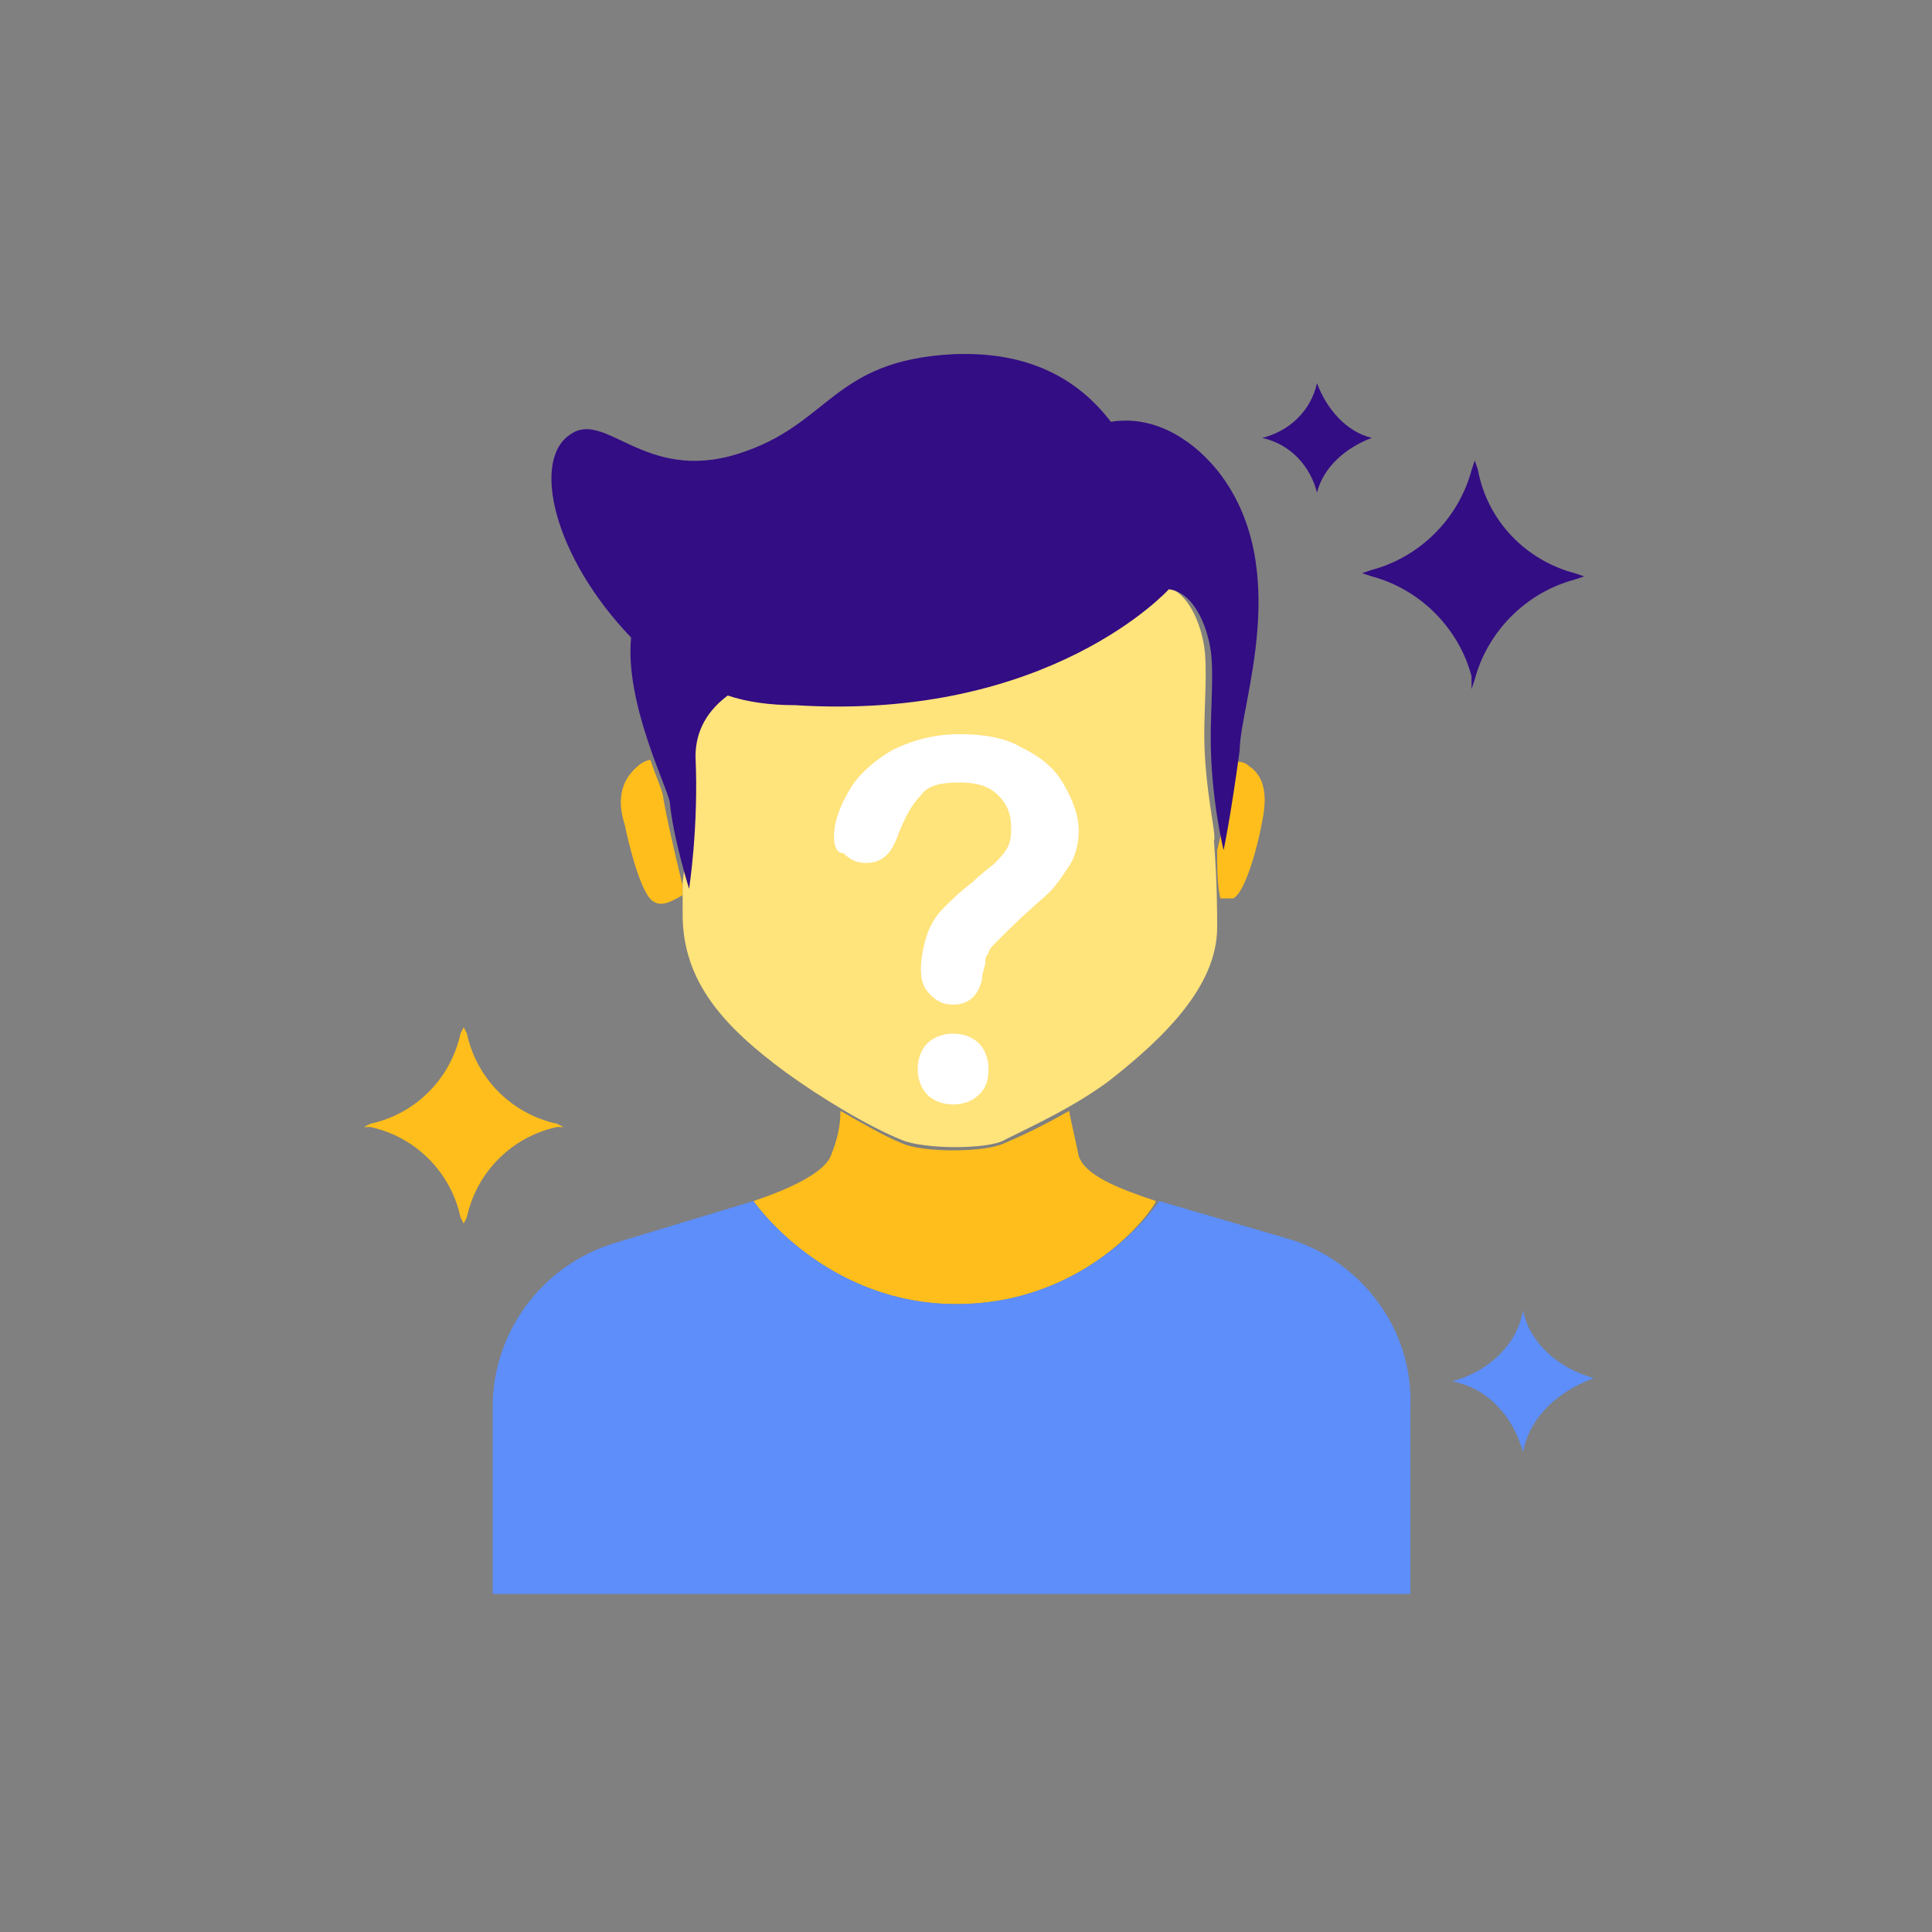 <?xml version="1.0" encoding="utf-8"?>
<!-- Generator: Adobe Illustrator 22.1.0, SVG Export Plug-In . SVG Version: 6.00 Build 0)  -->
<svg version="1.1" id="图层_1" xmlns="http://www.w3.org/2000/svg" xmlns:xlink="http://www.w3.org/1999/xlink" x="0px" y="0px"
	 viewBox="0 0 60 60" style="enable-background:new 0 0 60 60;" xml:space="preserve">
<rect x="0" y="0" width="60" height="60" fill="#808080" stroke="none"/>
<style type="text/css">
	.st0{fill:#330D84;}
	.st1{fill:#FFBE1B;}
	.st2{fill:#5D8EF9;}
	.st3{fill:url(#SVGID_1_);}
	.st4{fill:url(#SVGID_2_);}
	.st5{fill:url(#SVGID_3_);}
	.st6{fill:url(#SVGID_4_);}
	.st7{fill:url(#SVGID_5_);}
	.st8{fill:url(#SVGID_6_);}
	.st9{fill:#FFE37B;}
	.st10{fill:#FFFFFF;}
</style>
<g>
	<path class="st0" d="M48.9,17.8l0.3,0.1l-0.3,0.1c-1.5,0.4-2.7,1.6-3.1,3.1l-0.1,0.3L45.7,21c-0.4-1.5-1.6-2.7-3.1-3.1l-0.3-0.1
		l0.3-0.1c1.5-0.4,2.7-1.6,3.1-3.1l0.1-0.3l0.1,0.3C46.2,16.2,47.4,17.4,48.9,17.8L48.9,17.8z"/>
	<path class="st0" d="M42.6,13.6l0.1,0L42.6,13.6c-0.8,0.3-1.5,0.9-1.7,1.7l0,0.1l0-0.1c-0.2-0.8-0.8-1.5-1.7-1.7l-0.1,0l0.1,0
		c0.8-0.2,1.5-0.8,1.7-1.7l0-0.1l0,0.1C41.2,12.7,41.8,13.4,42.6,13.6L42.6,13.6z"/>
	<path class="st1" d="M17.3,34.9l0.2,0.1L17.3,35c-1.4,0.3-2.5,1.4-2.8,2.8l-0.1,0.2l-0.1-0.2c-0.3-1.4-1.4-2.5-2.8-2.8L11.3,35
		l0.2-0.1c1.4-0.3,2.5-1.4,2.8-2.8l0.1-0.2l0.1,0.2C14.8,33.5,15.9,34.6,17.3,34.9L17.3,34.9z"/>
	<path class="st2" d="M49.5,42.8l0.2,0L49.5,42.8c-1.1,0.4-2,1.2-2.2,2.3l0,0.2l0-0.2c-0.3-1.1-1.1-2-2.2-2.2l-0.2,0l0.2,0
		c1.1-0.3,2-1.1,2.2-2.2l0-0.2l0,0.2C47.5,41.7,48.4,42.5,49.5,42.8L49.5,42.8z"/>
	<linearGradient id="SVGID_1_" gradientUnits="userSpaceOnUse" x1="37.635" y1="25.334" x2="37.635" y2="25.333">
		<stop  offset="0" style="stop-color:#FFE37B"/>
		<stop  offset="1" style="stop-color:#FFBE1B"/>
	</linearGradient>
	<path class="st3" d="M37.6,25.3C37.6,25.3,37.6,25.3,37.6,25.3C37.6,25.3,37.6,25.3,37.6,25.3z"/>
	<path class="st1" d="M38.8,23.8c-0.1-0.1-0.3-0.2-0.5-0.1c-0.3,2-0.5,2.7-0.5,2.7s0,0,0-0.1c0,0.6,0,1.2,0.1,1.6c0.1,0,0.3,0,0.4,0
		c0.4-0.2,0.8-1.8,0.9-2.4C39.3,25,39.4,24.2,38.8,23.8z"/>
	<linearGradient id="SVGID_2_" gradientUnits="userSpaceOnUse" x1="37.662" y1="25.491" x2="37.662" y2="25.483">
		<stop  offset="0" style="stop-color:#FFE37B"/>
		<stop  offset="1" style="stop-color:#FFBE1B"/>
	</linearGradient>
	<path class="st4" d="M37.7,25.5C37.7,25.5,37.7,25.5,37.7,25.5C37.7,25.5,37.7,25.5,37.7,25.5z"/>
	<linearGradient id="SVGID_3_" gradientUnits="userSpaceOnUse" x1="37.581" y1="25.002" x2="37.581" y2="24.987">
		<stop  offset="0" style="stop-color:#FFE37B"/>
		<stop  offset="1" style="stop-color:#FFBE1B"/>
	</linearGradient>
	<path class="st5" d="M37.6,25C37.6,25,37.6,25,37.6,25C37.6,25,37.6,25,37.6,25z"/>
	<linearGradient id="SVGID_4_" gradientUnits="userSpaceOnUse" x1="37.488" y1="24.226" x2="37.488" y2="24.209">
		<stop  offset="0" style="stop-color:#FFE37B"/>
		<stop  offset="1" style="stop-color:#FFBE1B"/>
	</linearGradient>
	<path class="st6" d="M37.5,24.2C37.5,24.2,37.5,24.2,37.5,24.2C37.5,24.2,37.5,24.2,37.5,24.2z"/>
	<linearGradient id="SVGID_5_" gradientUnits="userSpaceOnUse" x1="37.508" y1="24.432" x2="37.508" y2="24.408">
		<stop  offset="0" style="stop-color:#FFE37B"/>
		<stop  offset="1" style="stop-color:#FFBE1B"/>
	</linearGradient>
	<path class="st7" d="M37.5,24.4C37.5,24.4,37.5,24.4,37.5,24.4C37.5,24.4,37.5,24.4,37.5,24.4z"/>
	<linearGradient id="SVGID_6_" gradientUnits="userSpaceOnUse" x1="37.556" y1="24.817" x2="37.556" y2="24.811">
		<stop  offset="0" style="stop-color:#FFE37B"/>
		<stop  offset="1" style="stop-color:#FFBE1B"/>
	</linearGradient>
	<path class="st8" d="M37.6,24.8C37.6,24.8,37.6,24.8,37.6,24.8C37.6,24.8,37.6,24.8,37.6,24.8z"/>
	<path class="st1" d="M21.2,27.5c0,0-0.4-1.6-0.6-2.7c0-0.2-0.2-0.6-0.4-1.2c-0.1,0-0.3,0.1-0.4,0.2c-0.6,0.5-0.6,1.2-0.4,1.8
		c0.1,0.5,0.5,2.2,0.9,2.4c0.3,0.2,0.7-0.1,0.9-0.2C21.2,27.6,21.2,27.6,21.2,27.5c0-0.1,0-0.3,0.1-0.5v0
		C21.3,27.4,21.2,27.5,21.2,27.5z"/>
	<path class="st1" d="M33.5,35.9c-0.1-0.5-0.2-0.9-0.3-1.4c-0.7,0.4-1.3,0.7-2,1c-0.6,0.3-2.6,0.3-3.2,0c-0.5-0.2-1.2-0.6-1.9-1
		c0,0.5-0.1,0.9-0.3,1.4c-0.2,0.5-1.2,1-2.4,1.4c0.2,0.3,2.4,3.2,6.3,3.2c4,0,6.1-2.9,6.2-3.2C34.7,36.9,33.7,36.5,33.5,35.9z"/>
	<path class="st9" d="M37.4,22.8c0-0.9,0.1-2,0-2.7c-0.1-0.7-0.5-1.8-1.3-1.9c0,0-3.7,4.1-11.6,3.6c-0.8-0.1-1.5-0.2-2.1-0.3
		c-0.8,0.6-1,1.3-1,1.9c0.1,2-0.2,3.9-0.2,4.1c0,0.3,0,0.7,0,0.9c0,2.1,1.3,3.5,3.2,4.9c1.1,0.8,2.6,1.7,3.6,2.1
		c0.7,0.3,2.7,0.3,3.2,0c1-0.5,2.1-1,3.2-1.8c1.8-1.4,3.4-3,3.4-4.8c0-0.4,0-1.4-0.1-2.7C37.8,26,37.4,24.5,37.4,22.8z"/>
	<path class="st0" d="M37.8,14.6c-0.9-1.1-2.1-1.7-3.3-1.5c-1-1.3-2.5-2.2-4.9-2.1c-3.8,0.2-3.8,2.2-6.7,3.1
		c-2.9,0.9-4.1-1.4-5.2-0.6c-1.2,0.8-0.5,3.8,1.9,6.3c-0.2,2,1.1,4.6,1.2,5.1c0.1,1.1,0.6,2.7,0.6,2.7s0.3-1.9,0.2-4.1
		c0-0.6,0.2-1.3,1-1.9c0.6,0.2,1.3,0.3,2.1,0.3c7.9,0.5,11.6-3.6,11.6-3.6c0.8,0.1,1.2,1.2,1.3,1.9c0.1,0.7,0,1.8,0,2.7
		c0,1.9,0.4,3.5,0.4,3.5s0.2-0.9,0.5-3.1C38.5,21.9,40.2,17.6,37.8,14.6z"/>
	<path class="st2" d="M40.1,38.5L36,37.3c0,0-2.1,3.2-6.3,3.2c-4.1,0-6.3-3.2-6.3-3.2l-4.3,1.3c-2.3,0.7-3.8,2.8-3.8,5.1v5.8h28.5
		v-5.8C43.9,41.3,42.3,39.2,40.1,38.5L40.1,38.5z"/>
	<path class="st10" d="M25.9,26c0-0.5,0.2-1,0.5-1.5c0.3-0.5,0.8-0.9,1.3-1.2c0.6-0.3,1.3-0.5,2.1-0.5c0.7,0,1.4,0.1,1.9,0.4
		c0.6,0.3,1,0.6,1.3,1.1c0.3,0.5,0.5,1,0.5,1.5c0,0.4-0.1,0.8-0.3,1.1c-0.2,0.3-0.4,0.6-0.6,0.8c-0.2,0.2-0.7,0.6-1.3,1.2
		c-0.2,0.2-0.3,0.3-0.4,0.4c-0.1,0.1-0.2,0.2-0.2,0.3c-0.1,0.1-0.1,0.2-0.1,0.3c0,0.1-0.1,0.3-0.1,0.5c-0.1,0.5-0.4,0.8-0.9,0.8
		c-0.3,0-0.5-0.1-0.7-0.3c-0.2-0.2-0.3-0.4-0.3-0.8c0-0.4,0.1-0.8,0.2-1.1c0.1-0.3,0.3-0.6,0.5-0.8c0.2-0.2,0.5-0.5,0.9-0.8
		c0.3-0.3,0.6-0.5,0.7-0.6c0.1-0.1,0.3-0.3,0.4-0.5c0.1-0.2,0.1-0.4,0.1-0.6c0-0.4-0.1-0.7-0.4-1c-0.3-0.3-0.7-0.4-1.2-0.4
		c-0.6,0-1,0.1-1.2,0.4c-0.3,0.3-0.5,0.7-0.7,1.2c-0.2,0.6-0.5,0.9-1,0.9c-0.3,0-0.5-0.1-0.7-0.3C26,26.5,25.9,26.3,25.9,26z
		 M29.6,34.3c-0.3,0-0.6-0.1-0.8-0.3c-0.2-0.2-0.3-0.5-0.3-0.8c0-0.3,0.1-0.6,0.3-0.8c0.2-0.2,0.5-0.3,0.8-0.3
		c0.3,0,0.6,0.1,0.8,0.3c0.2,0.2,0.3,0.5,0.3,0.8c0,0.4-0.1,0.6-0.3,0.8S29.9,34.3,29.6,34.3z"/>
</g>
</svg>
